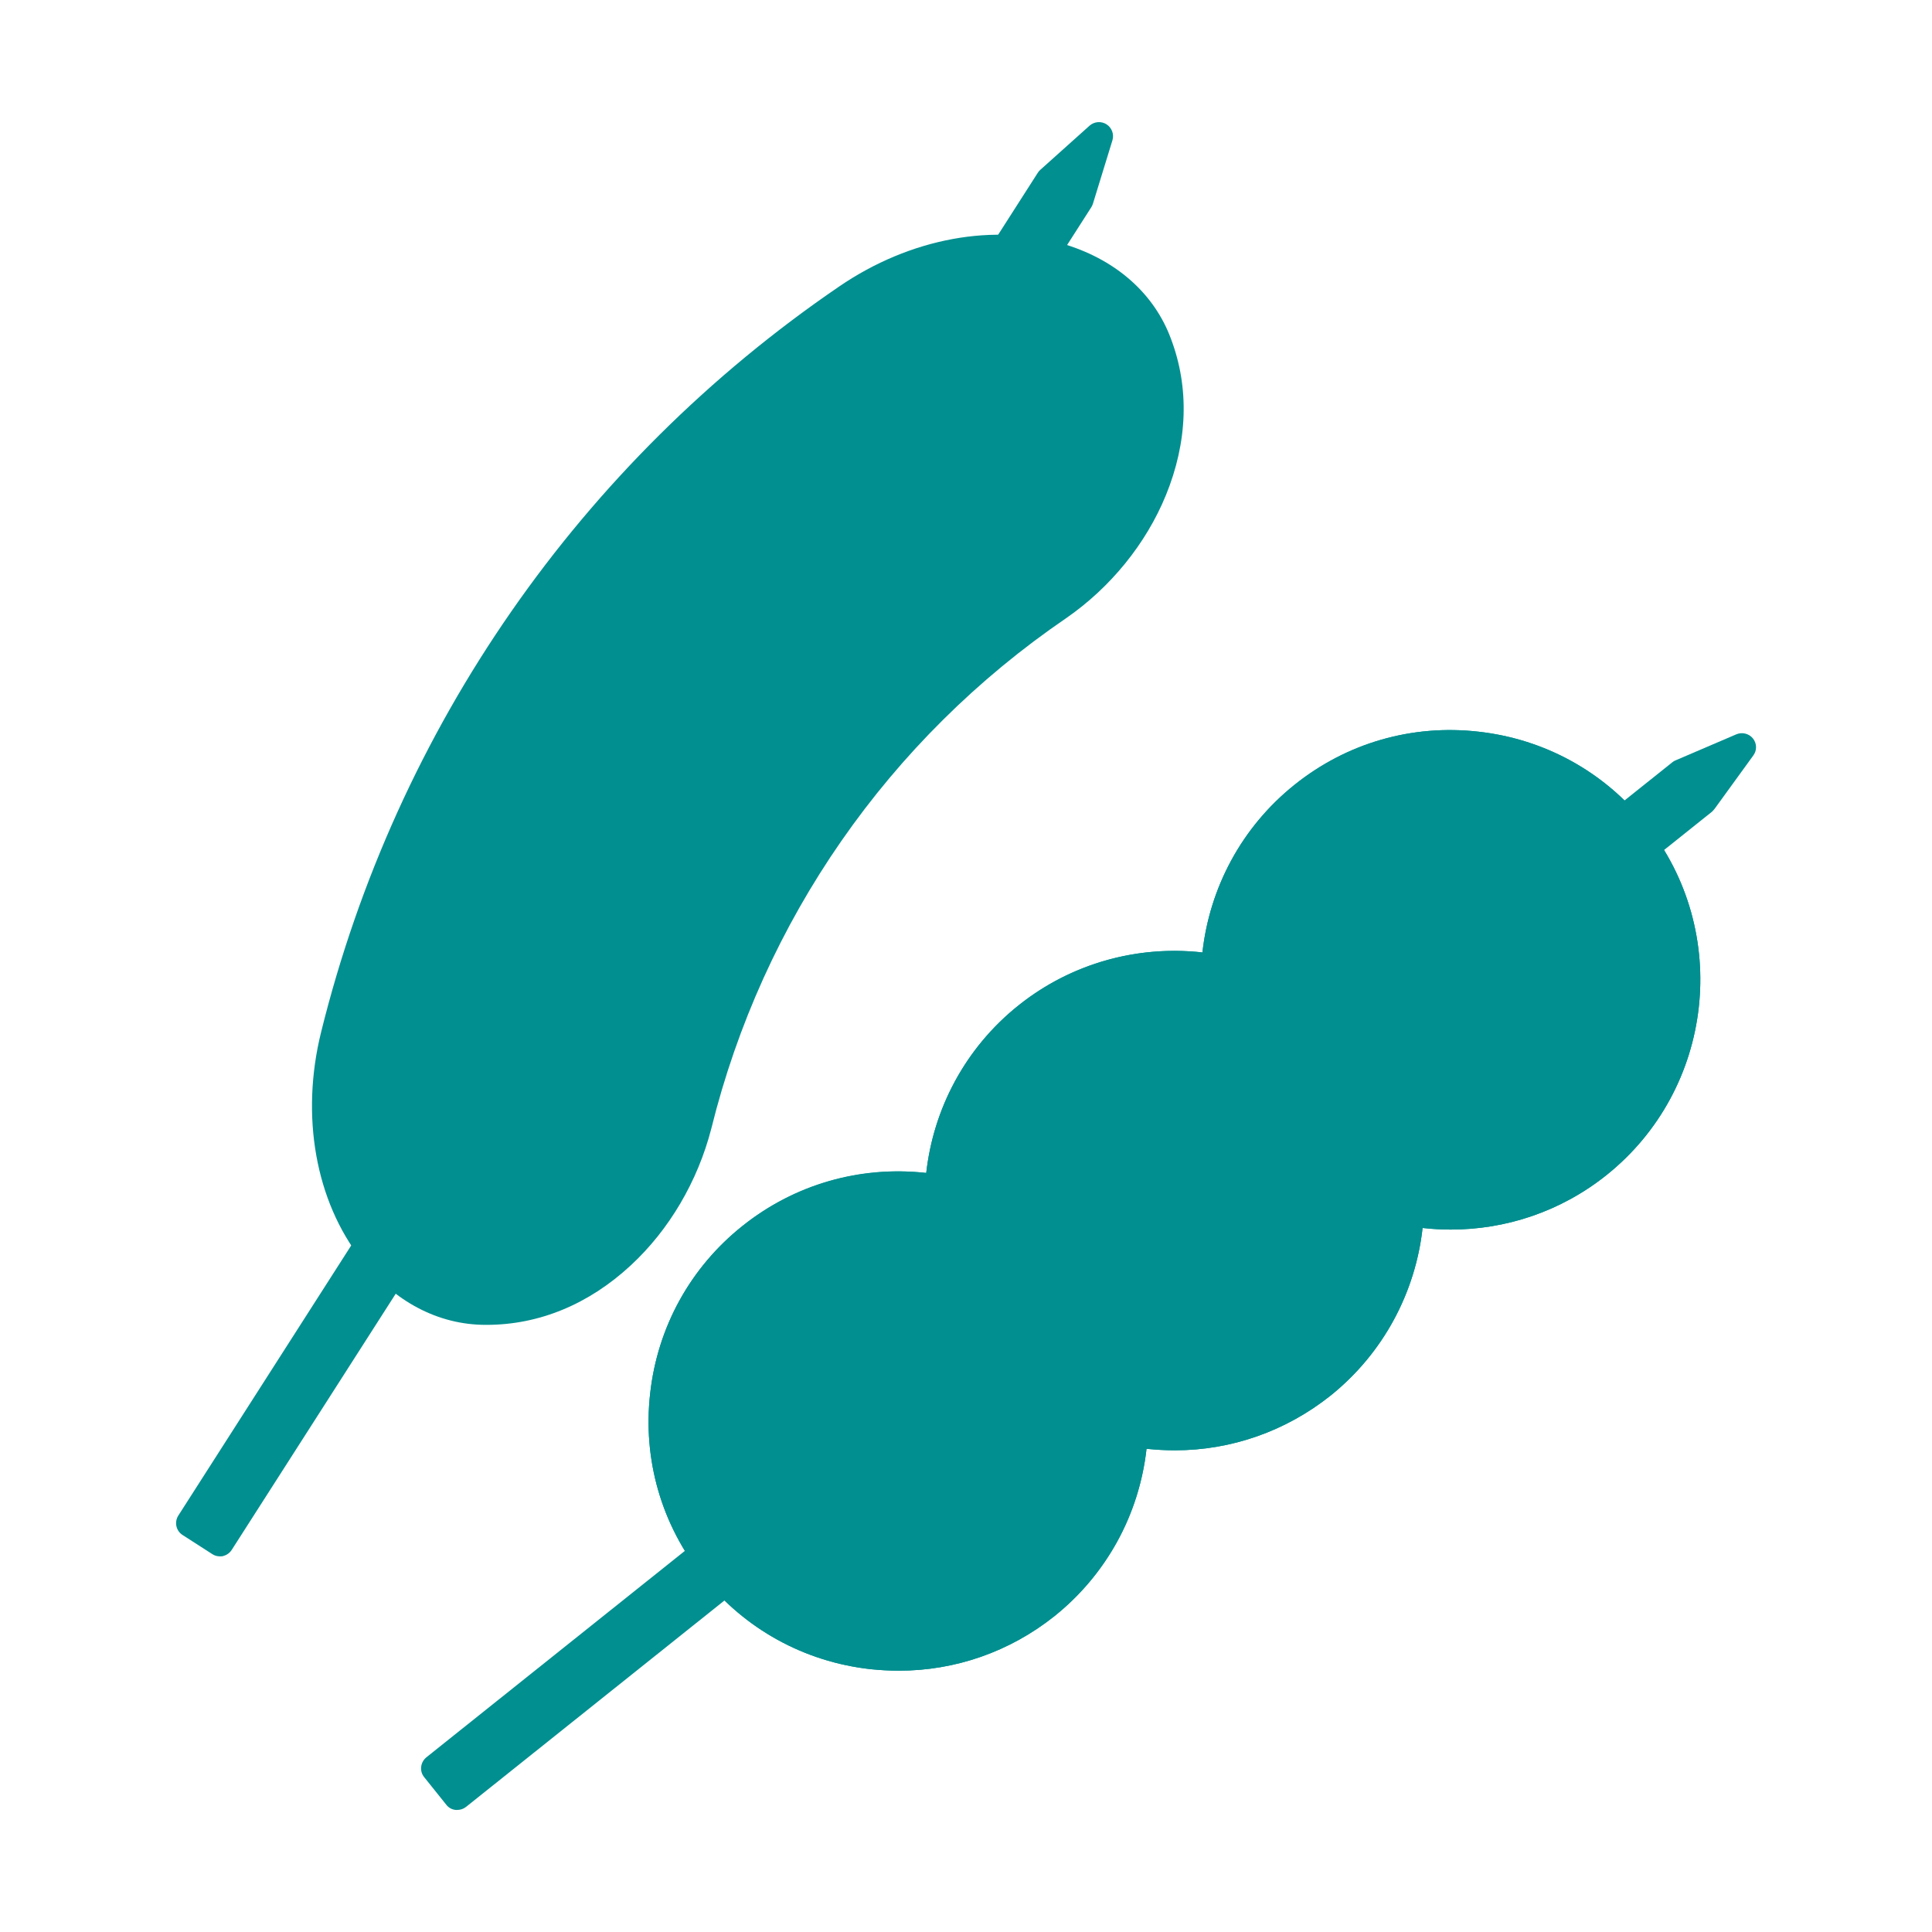 <?xml version="1.0" standalone="no"?><!DOCTYPE svg PUBLIC "-//W3C//DTD SVG 1.1//EN" "http://www.w3.org/Graphics/SVG/1.1/DTD/svg11.dtd"><svg t="1700100335802" class="icon" viewBox="0 0 1024 1024" version="1.1" xmlns="http://www.w3.org/2000/svg" p-id="17045" xmlns:xlink="http://www.w3.org/1999/xlink" width="200" height="200"><path d="M116.5 817.5l-15.8-10.1L556.4 95.5l26.1-23.4-10.4 33.5z" fill="#018F90" p-id="17046"></path><path d="M116.5 824.9c-1.4 0-2.8-0.4-4-1.2l-15.7-10.1c-3.5-2.2-4.5-6.8-2.3-10.3L550.1 91.5c0.4-0.6 0.8-1.1 1.3-1.5l26.1-23.4c2.5-2.2 6.2-2.5 9-0.7s4.1 5.3 3.1 8.5l-10.3 33.5c-0.2 0.6-0.5 1.3-0.8 1.8L122.8 821.5c-1.1 1.7-2.8 2.8-4.7 3.3-0.5 0.1-1.1 0.1-1.6 0.1z m-5.5-19.8l3.2 2 451.1-704.7 2.1-6.8-5.3 4.7L111 805.1z" fill="#018F90" p-id="17047"></path><path d="M257.4 685.7c-49.5 0-89.1-62.5-71.2-134.7C225 394.1 320.5 256.7 454 165.5c61.4-42 133.7-26.7 151 19.7 17.6 46.6-7.8 99.9-49.5 128.9-97 66.2-166.4 166.1-194.6 280.1-12.6 49.3-53.6 91.7-103.5 91.5z" fill="#018F90" p-id="17048"></path><path d="M257.4 685.7c-49.5 0-89.1-62.5-71.2-134.7C225 394.1 320.5 256.7 454 165.5c61.4-42 133.7-26.7 151 19.7 17.6 46.6-7.8 99.9-49.5 128.9-97 66.2-166.4 166.1-194.6 280.1-12.6 49.3-53.6 91.7-103.5 91.5z" fill="#018F90" p-id="17049"></path><path d="M420.3 340c-2.8 0-5.5-0.8-8-2.4-28.9-18.5-49.3-47.1-57.6-80.6-2-8 2.9-16.1 10.9-18.1s16.1 2.9 18.1 10.9c6.4 26.1 22.3 48.3 44.7 62.6 6.9 4.4 9 13.7 4.5 20.6-2.9 4.6-7.7 7-12.6 7z m-69.9 84.5c-2.8 0-5.5-0.8-8-2.4-28.8-18.5-49.3-47.1-57.6-80.6-2-8 2.9-16.1 10.9-18.1s16.1 2.9 18.1 10.9c6.4 26.1 22.3 48.3 44.7 62.6 6.9 4.4 9 13.7 4.5 20.6-2.8 4.6-7.7 7-12.6 7z m-58.6 91.6c-2.8 0-5.5-0.8-8-2.4-28.9-18.5-49.3-47.1-57.6-80.6-2-8 2.9-16.1 10.9-18.1s16.1 2.9 18.1 10.9c6.4 26.1 22.3 48.3 44.7 62.6 6.9 4.4 9 13.7 4.5 20.6-2.9 4.6-7.7 7-12.6 7z" fill="#018F90" p-id="17050"></path><path d="M242.3 951.9l-11.7-14.6L891 409.8l32.3-13.8-20.6 28.4z" fill="#018F90" p-id="17051"></path><path d="M242.3 959.3h-0.8c-2-0.2-3.8-1.2-5-2.8l-11.7-14.6c-2.6-3.2-2-7.9 1.2-10.5L886.4 404c0.5-0.4 1.1-0.8 1.7-1l32.2-13.8c3.1-1.3 6.7-0.4 8.8 2.2 2.1 2.6 2.2 6.3 0.2 9l-20.6 28.4c-0.4 0.5-0.9 1-1.4 1.5L247 957.7c-1.4 1.1-3 1.6-4.7 1.6z m-1.2-20.9l2.4 3 653.8-522.2 4.2-5.8-6.5 2.8-653.9 522.2z" fill="#018F90" p-id="17052"></path><path d="M360.4 753.1a115.8 115.8 0 1 0 231.6 0 115.8 115.8 0 1 0-231.6 0z" fill="#018F90" p-id="17053"></path><path d="M476.4 885.5c-5 0-10-0.3-15-0.8-35.1-3.9-66.7-21.3-88.7-48.9-22.1-27.6-32.1-62.2-28.1-97.3 3.9-35.1 21.3-66.7 48.9-88.7 27.6-22.1 62.2-32.1 97.4-28.1 35.1 3.9 66.7 21.3 88.7 48.9 22.1 27.6 32.1 62.2 28.1 97.3-3.9 35.1-21.3 66.7-48.9 88.7-23.7 18.9-52.5 28.9-82.4 28.9z m-0.4-231.6c-22.4 0-44 7.5-61.8 21.7-20.7 16.5-33.7 40.2-36.7 66.5-2.9 26.3 4.5 52.3 21.1 73 16.5 20.7 40.2 33.7 66.5 36.7 26.4 3 52.3-4.5 73-21.1 20.7-16.5 33.8-40.2 36.7-66.5 2.9-26.3-4.5-52.3-21.1-73-16.5-20.7-40.2-33.7-66.5-36.7-3.8-0.4-7.5-0.6-11.2-0.6z" fill="#018F90" p-id="17054"></path><path d="M506.7 636.2a115.8 115.8 0 1 0 231.6 0 115.8 115.8 0 1 0-231.6 0z" fill="#018F90" p-id="17055"></path><path d="M622.7 768.7c-5 0-10-0.3-15-0.8C572.6 764 541 746.6 519 719c-45.6-57-36.2-140.5 20.8-186.1 57-45.6 140.5-36.2 186.1 20.8 45.6 57 36.2 140.5-20.8 186.1-23.7 18.8-52.5 28.9-82.4 28.9z m-0.3-231.7c-21.7 0-43.6 7.1-61.8 21.7-42.8 34.2-49.8 96.7-15.6 139.5 16.5 20.7 40.2 33.7 66.5 36.7 26.3 2.9 52.3-4.5 73-21.1 42.8-34.2 49.8-96.7 15.6-139.5-19.6-24.5-48.5-37.3-77.7-37.3z" p-id="17056" fill="#018F90"></path><path d="M653 519.4a115.8 115.8 0 1 0 231.6 0 115.8 115.8 0 1 0-231.6 0z" fill="#018F90" p-id="17057"></path><path d="M769 651.7c-38.9 0-77.5-17-103.6-49.7-45.6-57-36.2-140.5 20.8-186.1 27.6-22.1 62.2-32.1 97.4-28.1 35.1 3.9 66.7 21.3 88.7 48.9 45.6 57 36.2 140.5-20.8 186.1-24.4 19.5-53.6 28.9-82.5 28.9z m-0.4-231.6c-22.4 0-44 7.5-61.8 21.7C664 476 657 538.5 691.2 581.3c19.6 24.5 48.5 37.3 77.7 37.3 21.7 0 43.6-7.1 61.8-21.7 42.8-34.2 49.8-96.7 15.6-139.5-16.5-20.7-40.2-33.7-66.5-36.7-3.7-0.4-7.4-0.6-11.2-0.6z" p-id="17058" fill="#018F90"></path><path d="M387.3 802.9s-1.6-18.7 6.7-18.7 64.6 9.5 84.5 22.1c19.9 12.7 24.7 10.8 32.9 3.7 8.2-7.1-0.9-59.2-3.8-70.1s-9.4-35.6-0.1-43.9 4.7-42 4.7-42-58.5-38.9-116.7 17.5c-58.1 56.4-21.8 137.2-21.8 137.2l13.6-5.8z m131.8-144.6s3.9-12.7 12.7-12.5 42 38 56.1 36.1c14.1-1.9 30.3-17.4 35.5-38.3 5.2-20.9 4-35.6 13.5-45.7 9.4-10 31.5-20.8 31.5-20.8l-16-58S575.2 520.9 542 556c-33.4 35.2-22.9 102.3-22.9 102.3zM670.5 558s45 35.6 75.9 33c30.8-2.6 30.3-18.8 31.1-34.4 0.8-15.6-21.7-37.1-3.6-42.5 18.2-5.4 91.9 18.1 96.1 38.5 0 0 17.4-52.6 8.5-76.3-8.9-23.7-85.8-119.8-169.7-58.3-75.6 55.4-38.3 140-38.3 140z" fill="#018F90" p-id="17059"></path><path d="M476.4 885.5c-5 0-10-0.3-15-0.8-35.1-3.9-66.7-21.3-88.7-48.9-22.1-27.6-32.1-62.2-28.1-97.3 3.9-35.1 21.3-66.7 48.9-88.7 32.9-26.3 76.8-35.4 117.5-24.3l-8.7 32c-30.5-8.3-63.4-1.5-88.1 18.2-20.7 16.5-33.7 40.2-36.7 66.5-2.9 26.3 4.5 52.3 21.1 73 16.5 20.7 40.2 33.7 66.5 36.7 26.3 2.9 52.3-4.5 73-21.1 24.7-19.7 38.6-50.4 37.2-82l33.1-1.4c1.8 42.1-16.7 83-49.6 109.3-23.7 18.8-52.5 28.8-82.4 28.8z" p-id="17060" fill="#018F90"></path><path d="M622.7 768.7c-5 0-10-0.3-15-0.8C572.6 764 541 746.6 519 719c-45.6-57-36.2-140.5 20.8-186.1 32.9-26.3 76.8-35.4 117.5-24.3l-8.7 32c-30.5-8.3-63.4-1.5-88.1 18.2-42.8 34.2-49.8 96.7-15.6 139.5 16.5 20.7 40.2 33.7 66.5 36.7 26.3 2.9 52.3-4.5 73-21.1 24.7-19.7 38.6-50.4 37.2-82l33.1-1.5c1.9 42.2-16.7 83-49.6 109.4-23.7 18.8-52.5 28.9-82.4 28.9z" fill="#018F90" p-id="17061"></path><path d="M769 651.7c-38.9 0-77.5-17-103.6-49.7-45.6-57-36.2-140.5 20.8-186.1 27.6-22.1 62.2-32.1 97.4-28.1 35.1 3.9 66.7 21.3 88.7 48.9 45.6 57 36.2 140.5-20.8 186.1-24.4 19.5-53.6 28.9-82.5 28.9z m-0.4-231.6c-22.4 0-44 7.5-61.8 21.7C664 476 657 538.5 691.2 581.3c19.6 24.5 48.5 37.3 77.7 37.3 21.7 0 43.6-7.1 61.8-21.7 42.8-34.2 49.8-96.7 15.6-139.5-16.5-20.7-40.2-33.7-66.5-36.7-3.7-0.4-7.4-0.6-11.2-0.6zM257.9 702.2h-0.5c-25.1 0-48.4-12.3-65.8-34.5-24.4-31.2-32.4-76.3-21.4-120.7 39.9-161.2 137.4-301.5 274.5-395.1 37.7-25.8 82.8-34.1 120.6-22.1 26.9 8.5 46.6 26.2 55.3 49.7 9.9 26.1 8.9 54.8-2.7 83.1-10.5 25.6-29.3 48.8-52.9 65.1-94 64.2-160.7 160.2-188 270.5-7.2 27.9-22.3 53.6-42.6 72.4-22.3 20.7-48.7 31.6-76.5 31.6z m271.4-544.7c-21.8 0-45.1 7.5-65.9 21.7C333 268.3 240.3 401.7 202.4 555c-8.6 34.6-2.8 69.1 15.3 92.3 11 14 25.1 21.8 39.8 21.8h0.5c43.8 0 76.9-39.7 87-78.9 29.2-118.1 100.7-221 201.3-289.7 33.3-23.2 59-68.2 43.4-109.3-5.2-13.8-17.3-24.4-34.3-29.7-8.3-2.7-17.1-4-26.1-4z" fill="#018F90" p-id="17062"></path></svg>